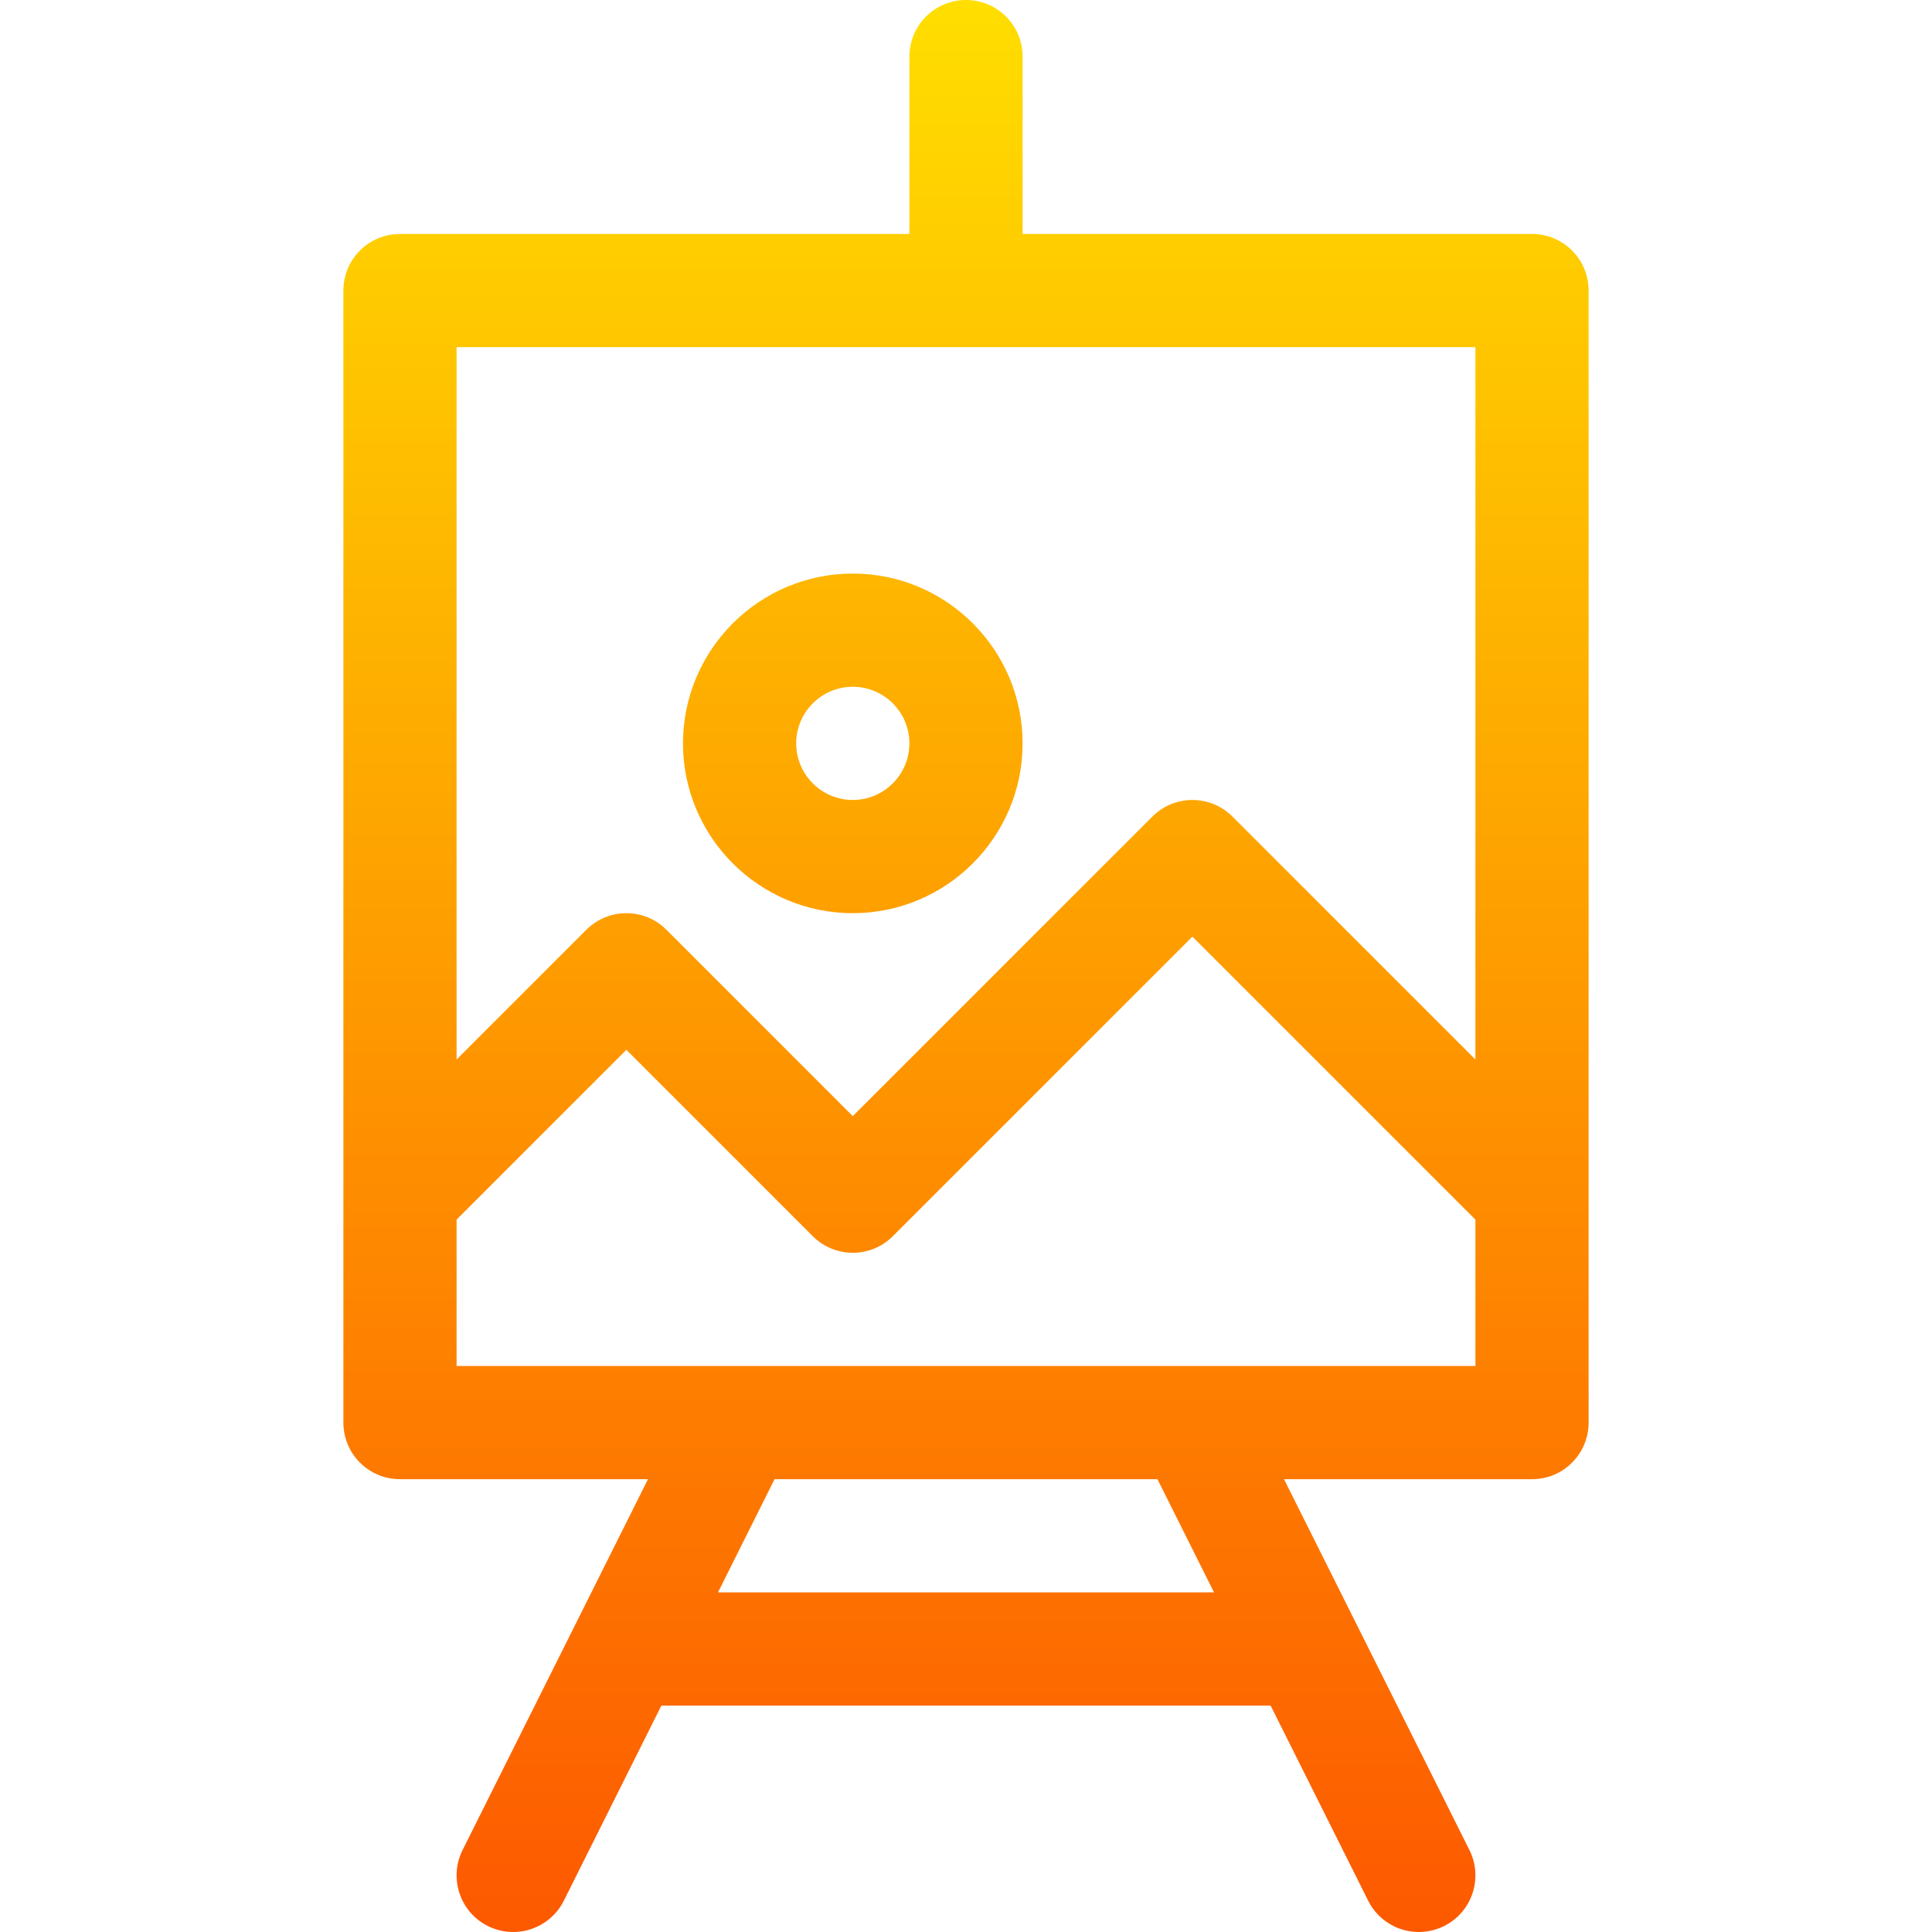 <svg id="Capa_1" enable-background="new 0 0 511.999 511.999" height="512" viewBox="0 0 511.999 511.999" width="512" xmlns="http://www.w3.org/2000/svg" xmlns:xlink="http://www.w3.org/1999/xlink"><linearGradient id="SVGID_1_" gradientUnits="userSpaceOnUse" x1="256" x2="256" y1="511.999" y2="0"><stop offset="0" stop-color="#fd5900"/><stop offset="1" stop-color="#ffde00"/></linearGradient><g><g><path d="m406 62h-135v-47c0-8.291-6.709-15-15-15s-15 6.709-15 15v47h-135c-8.291 0-15 6.709-15 15v300c0 8.291 6.709 15 15 15h65.728l-49.146 98.291c-3.691 7.412-.703 16.421 6.709 20.127 7.58 3.739 16.469.586 20.127-6.709l25.854-51.709h161.455l25.854 51.709c3.654 7.288 12.542 10.45 20.127 6.709 7.412-3.706 10.4-12.715 6.709-20.127l-49.145-98.291h65.728c8.291 0 15-6.709 15-15v-300c0-8.291-6.709-15-15-15zm-215.728 360 15-30h101.455l15 30zm200.728-60h-270v-38.789l45-45 49.395 49.395c5.859 5.859 15.352 5.859 21.211 0l79.394-79.395 75 75zm0-81.211-64.395-64.395c-5.859-5.859-15.352-5.859-21.211 0l-79.394 79.395-49.395-49.395c-5.859-5.859-15.352-5.859-21.211 0l-34.394 34.395v-188.789h270zm-165-38.789c24.814 0 45-20.186 45-45s-20.186-45-45-45-45 20.186-45 45 20.185 45 45 45zm0-60c8.262 0 15 6.724 15 15s-6.738 15-15 15-15-6.724-15-15 6.738-15 15-15z" fill="url(#SVGID_1_)"/></g></g></svg>